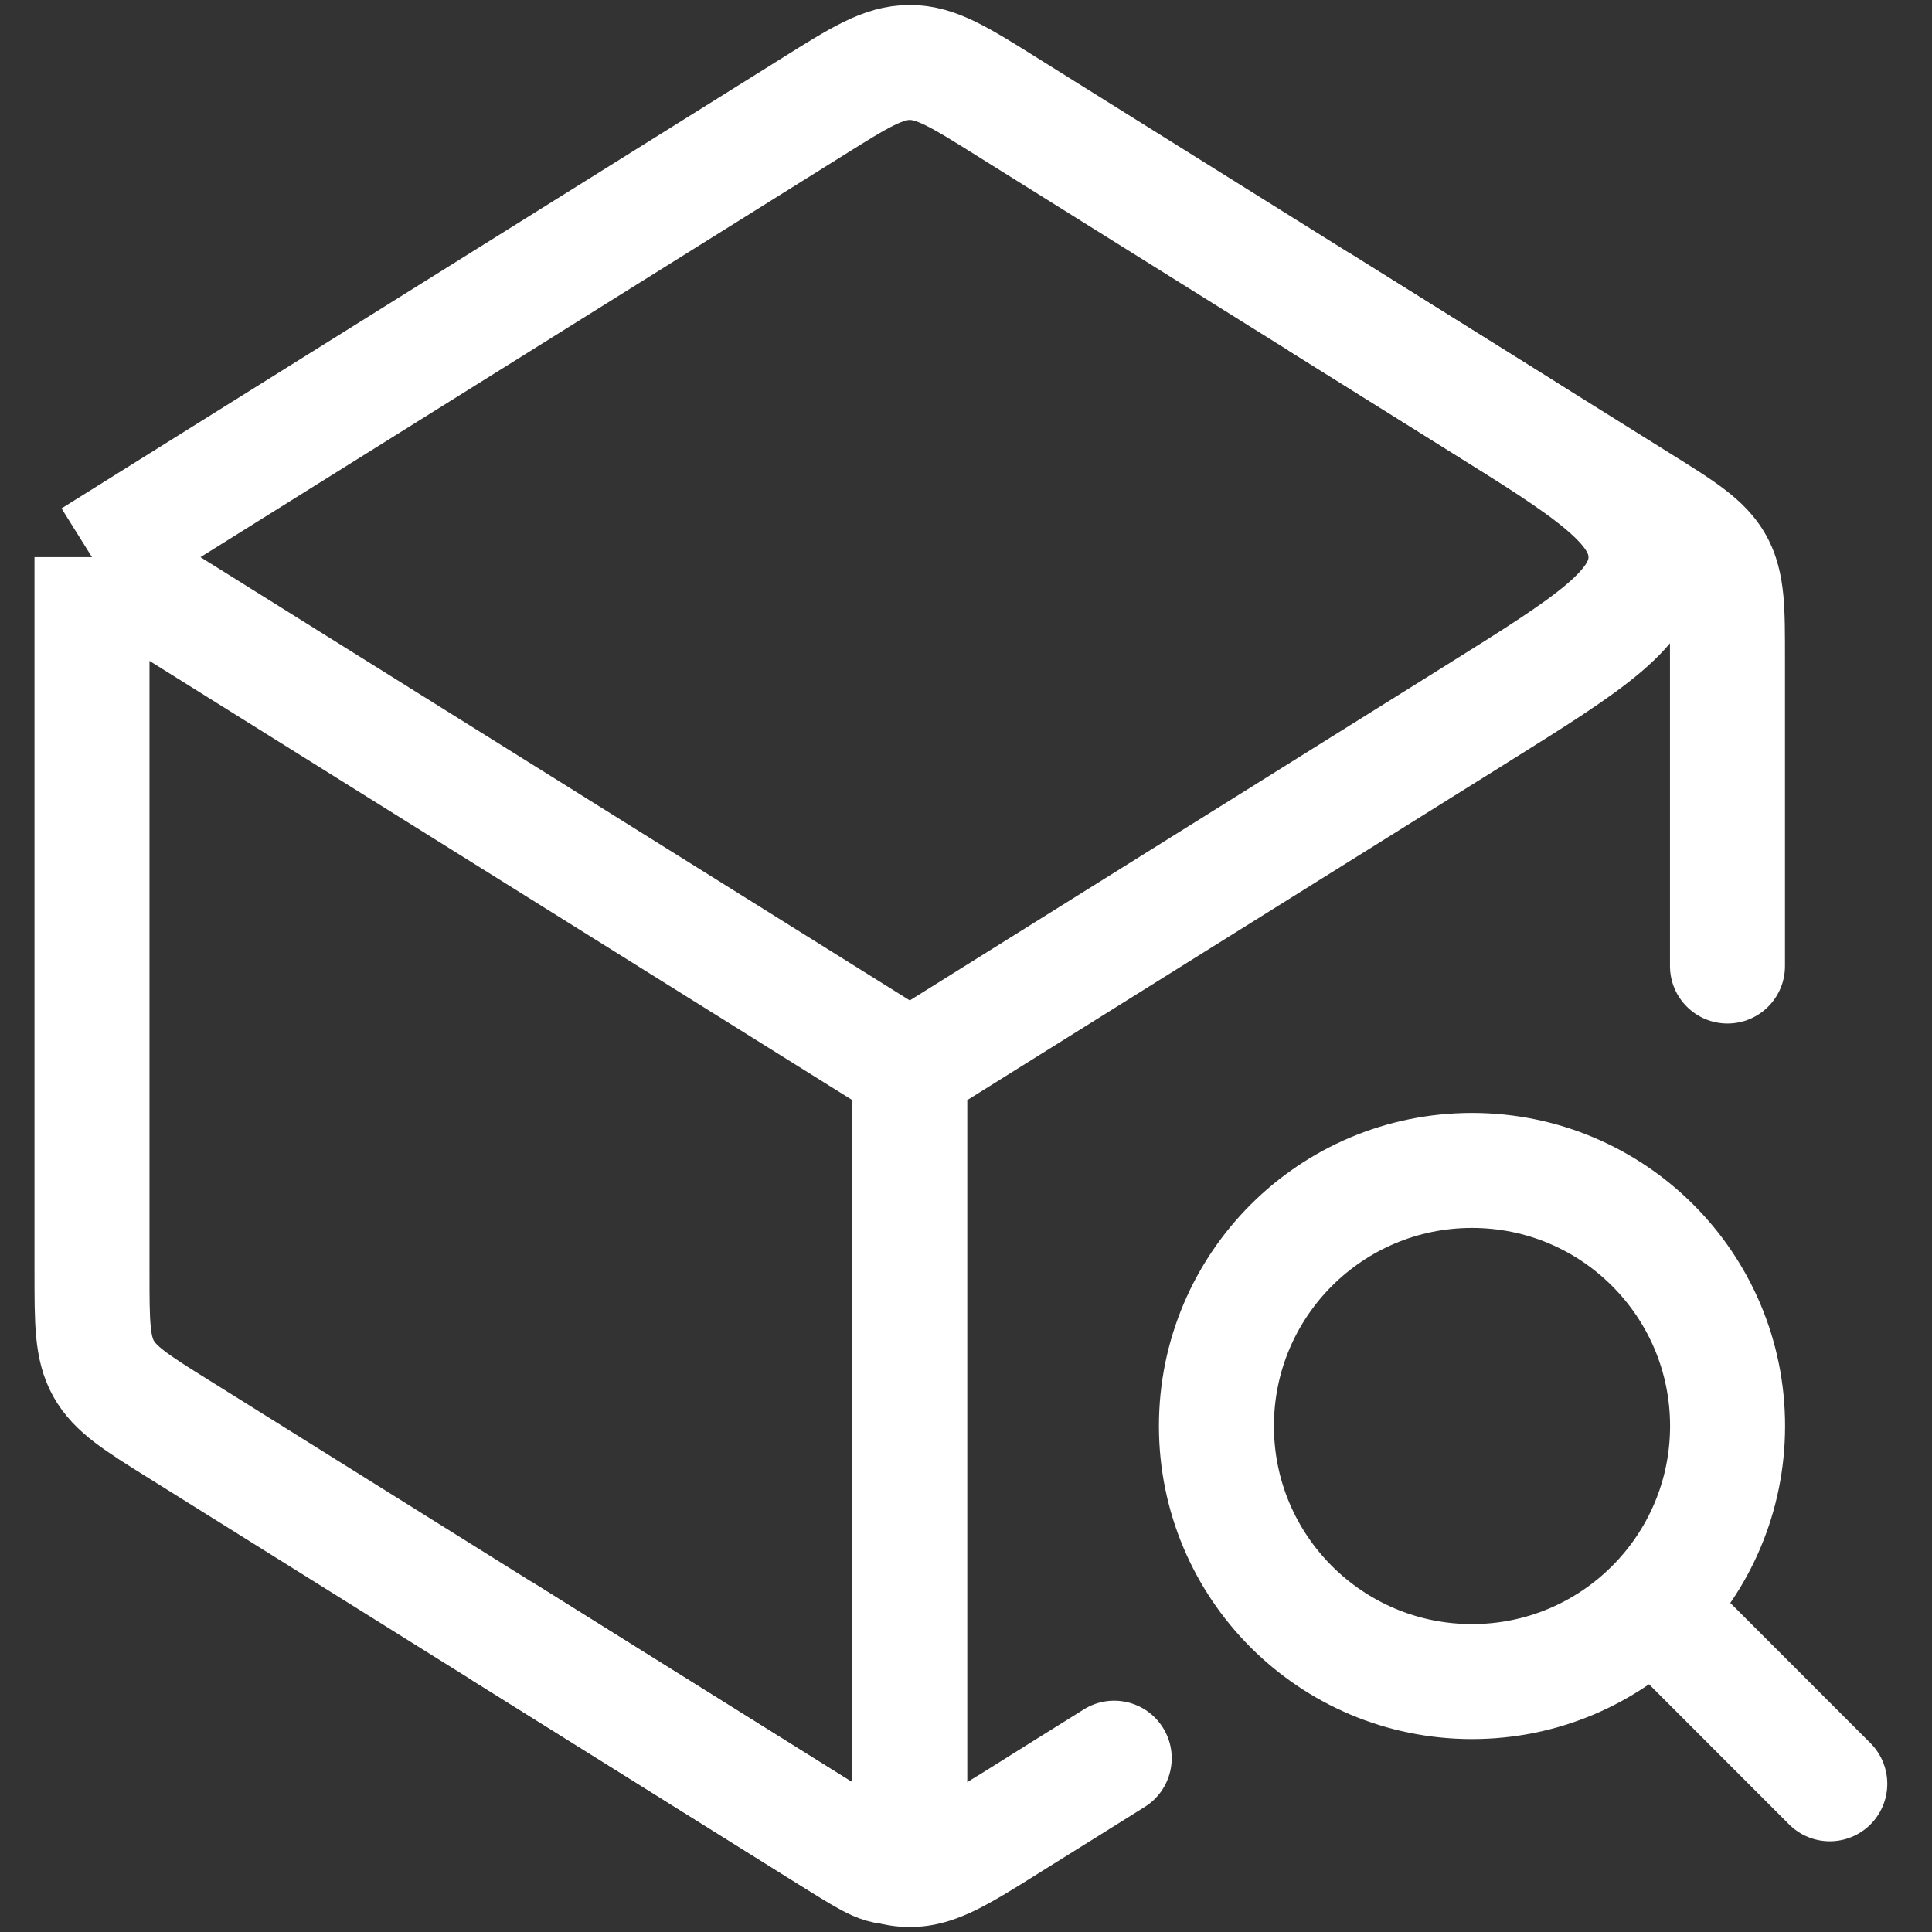 <svg width="21" height="21" viewBox="0 0 21 21" fill="none" xmlns="http://www.w3.org/2000/svg">
<rect x="0" y="0" width="21" height="21" fill="#333333" stroke="none"/>
<path d="M18.152 10.5C18.152 10.845 18.432 11.125 18.777 11.125C19.123 11.125 19.402 10.845 19.402 10.5H18.152ZM18.652 6.125L18.105 6.428L18.652 6.125ZM18.152 7.164V10.5H19.402V7.164H18.152ZM18.169 4.938L14.664 2.748L14.002 3.808L17.506 5.998L18.169 4.938ZM19.402 7.164C19.402 6.905 19.403 6.667 19.384 6.467C19.363 6.253 19.317 6.036 19.199 5.822L18.105 6.428C18.112 6.44 18.129 6.472 18.14 6.586C18.152 6.713 18.152 6.881 18.152 7.164H19.402ZM17.506 5.998C17.746 6.148 17.889 6.238 17.99 6.316C18.081 6.385 18.099 6.416 18.105 6.428L19.199 5.822C19.08 5.608 18.921 5.454 18.75 5.323C18.591 5.201 18.389 5.075 18.169 4.938L17.506 5.998Z" fill="white"/>
<path d="M9.889 11.611V19.598C9.889 19.997 9.889 20.196 9.76 20.268C9.631 20.339 9.462 20.233 9.124 20.022L1.94 15.532C1.48 15.245 1.251 15.101 1.125 14.875C1 14.649 1 14.378 1 13.836V6.056M9.889 11.611L1 6.056M9.889 11.611L16.064 7.752C17.282 6.99 17.891 6.61 17.891 6.056C17.891 5.501 17.282 5.121 16.064 4.36L10.949 1.163C10.433 0.84 10.176 0.679 9.889 0.679C9.602 0.679 9.344 0.84 8.829 1.163L1 6.056" stroke="white" stroke-width="1.25" stroke-linejoin="round"/>
<ellipse cx="16" cy="15.5" rx="2.778" ry="2.778" stroke="white" stroke-width="1.25"/>
<path d="M19.889 19.389L18.223 17.722" stroke="white" stroke-width="1.25" stroke-linecap="round"/>
<path d="M12.442 19.641C12.735 19.458 12.824 19.073 12.641 18.78C12.458 18.487 12.072 18.398 11.78 18.581L12.442 19.641ZM11 19.805L11.331 20.335L11 19.805ZM8.829 19.837L8.498 20.367L8.829 19.837ZM10.949 19.837L10.617 19.307L10.949 19.837ZM9.889 20.321V20.946V20.321ZM9.16 19.307L5.776 17.192L5.113 18.252L8.498 20.367L9.16 19.307ZM10.669 19.276L10.617 19.307L11.28 20.367L11.331 20.335L10.669 19.276ZM11.78 18.581L11.224 18.928L11.887 19.988L12.442 19.641L11.78 18.581ZM11.224 18.928L10.669 19.276L11.331 20.335L11.887 19.988L11.224 18.928ZM8.498 20.367C8.744 20.522 8.969 20.663 9.17 20.761C9.384 20.866 9.617 20.946 9.889 20.946V19.696C9.874 19.696 9.835 19.695 9.719 19.638C9.59 19.576 9.429 19.475 9.16 19.307L8.498 20.367ZM10.617 19.307C10.349 19.475 10.187 19.576 10.059 19.638C9.943 19.695 9.903 19.696 9.889 19.696V20.946C10.161 20.946 10.394 20.866 10.608 20.761C10.808 20.663 11.033 20.522 11.28 20.367L10.617 19.307Z" fill="white"/>
</svg>
